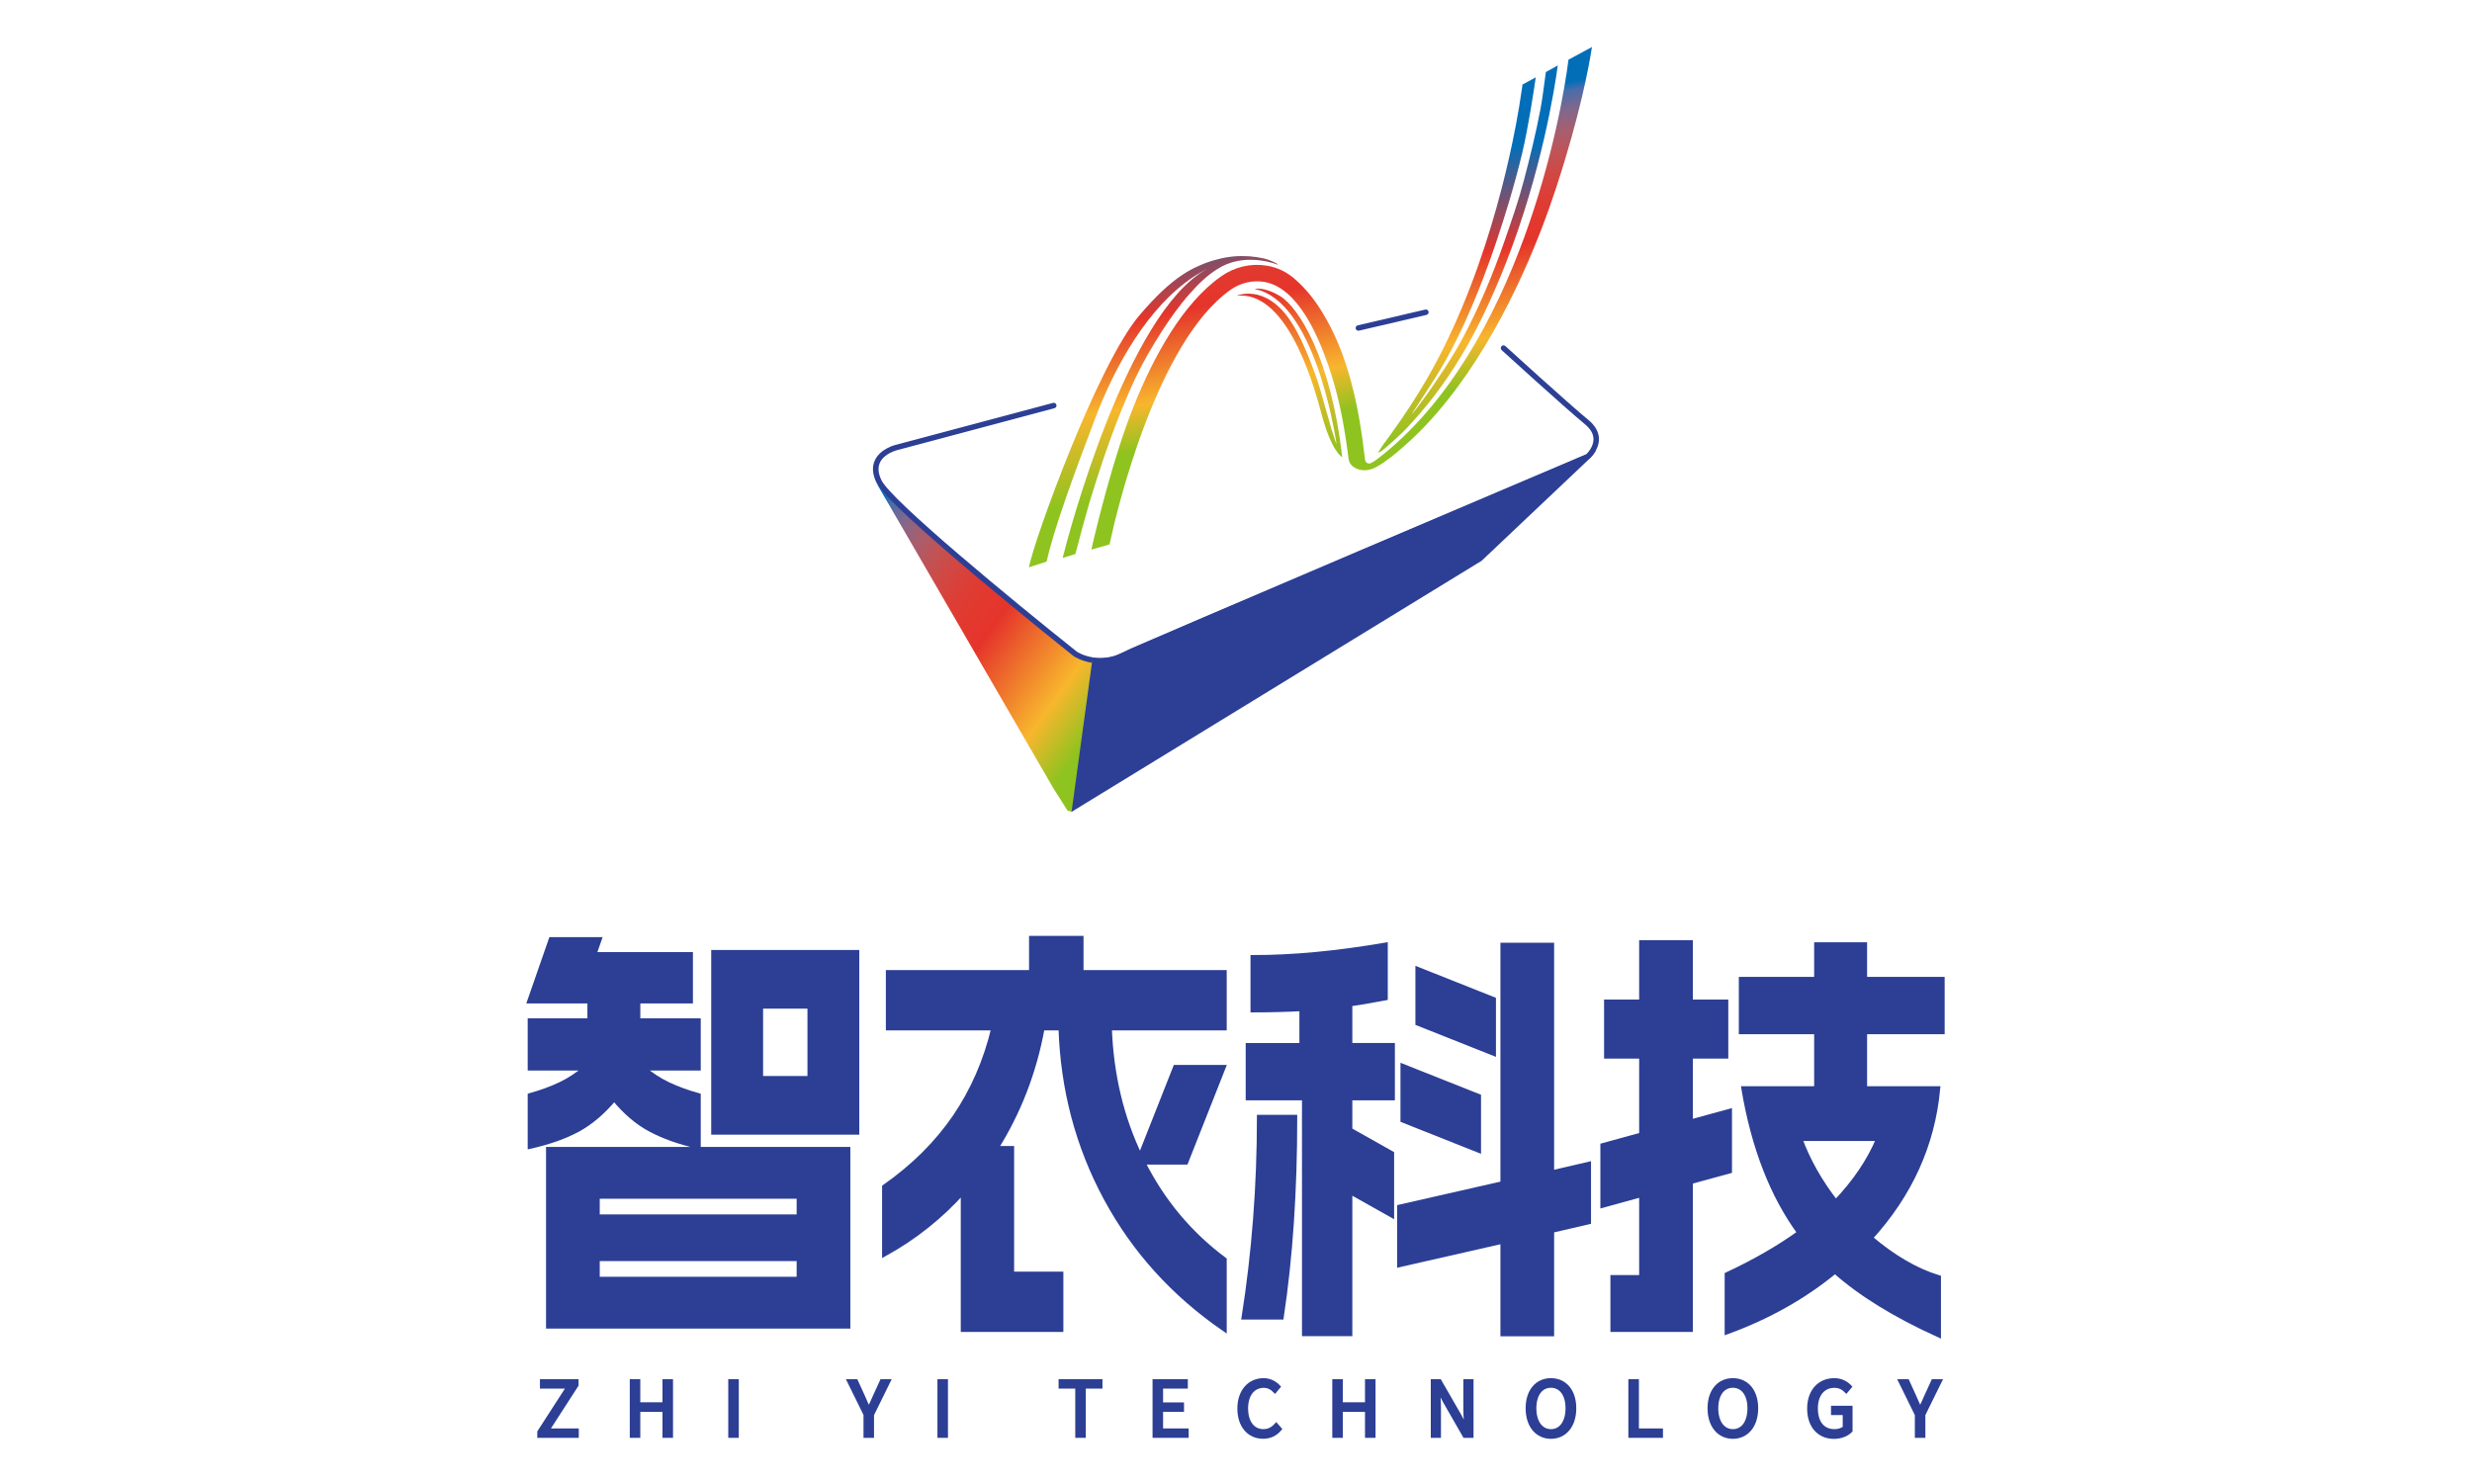 <?xml version="1.0" encoding="utf-8"?>
<!-- Generator: Adobe Illustrator 26.0.1, SVG Export Plug-In . SVG Version: 6.00 Build 0)  -->
<svg version="1.1" id="图层_1" xmlns="http://www.w3.org/2000/svg" xmlns:xlink="http://www.w3.org/1999/xlink" x="0px" y="0px"
	 viewBox="0 0 354.41 212.79" style="enable-background:new 0 0 354.41 212.79;" xml:space="preserve">
<style type="text/css">
	.st0{fill:none;stroke:#9D318D;stroke-miterlimit:10;}
	.st1{fill:#2C3F95;}
	.st2{fill:url(#SVGID_1_);}
	.st3{fill:url(#SVGID_00000039130244690278762510000002604307450282064257_);}
	.st4{fill:url(#SVGID_00000147906668324318243460000010820814658949982376_);}
	.st5{fill:url(#SVGID_00000070838393364415643650000010818380288054749370_);}
	.st6{fill:url(#SVGID_00000176036825346521925250000009856961840284921996_);}
	.st7{fill:#2C3F95;stroke:#2C3F95;stroke-width:0.75;stroke-miterlimit:10;}
	.st8{fill:#2C3F95;stroke:#2C3F95;stroke-width:0.5;stroke-miterlimit:10;}
</style>
<g>
	<path class="st0" d="M205.55,44.63"/>
	<g>
		<path class="st1" d="M194.75,47.42c-0.17,0-0.33-0.12-0.38-0.29c-0.05-0.21,0.07-0.42,0.28-0.48l9.68-2.26
			c0.21-0.05,0.42,0.07,0.48,0.28c0.05,0.21-0.07,0.42-0.28,0.48l-9.68,2.26C194.82,47.41,194.78,47.42,194.75,47.42z"/>
	</g>
	<linearGradient id="SVGID_1_" gradientUnits="userSpaceOnUse" x1="120.842" y1="79.4" x2="167.534" y2="113.19">
		<stop  offset="0" style="stop-color:#036EB8"/>
		<stop  offset="0.021" style="stop-color:#466DAB"/>
		<stop  offset="0.074" style="stop-color:#82678B"/>
		<stop  offset="0.129" style="stop-color:#A75E6E"/>
		<stop  offset="0.183" style="stop-color:#C05356"/>
		<stop  offset="0.238" style="stop-color:#D14843"/>
		<stop  offset="0.294" style="stop-color:#DC3E36"/>
		<stop  offset="0.35" style="stop-color:#E3382E"/>
		<stop  offset="0.409" style="stop-color:#E5352B"/>
		<stop  offset="0.641" style="stop-color:#F8B62D"/>
		<stop  offset="0.763" style="stop-color:#8FC31F"/>
	</linearGradient>
	<polygon class="st2" points="157.11,95.74 156.98,94.69 155.54,94.56 154.29,93.77 127.58,71.32 125.75,69.43 151.02,113.02 
		153.05,116.23 153.64,116.41 154.03,115.51 	"/>
	<path class="st1" d="M227.89,65.77l-15.47,14.64l-58.79,36l3.02-22.1c0,0,1.37,0.25,3.14-0.2l2.42-1.14l64.61-27.57l1.98-0.83
		c0,0-0.13,0.3-0.54,0.79C228.15,65.51,227.89,65.77,227.89,65.77z"/>
	<path class="st1" d="M156.69,94.26c-1.36-0.21-2.23-0.77-2.28-0.8c-9.08-7.23-26.62-21.67-28.04-24.61
		c-0.47-0.97-0.54-1.82-0.21-2.53c0.61-1.31,2.42-1.76,2.44-1.77l22.58-6.02c0.21-0.06,0.33-0.27,0.28-0.48
		c-0.06-0.21-0.27-0.33-0.48-0.28l-22.58,6.02c-0.09,0.02-2.18,0.55-2.96,2.19c-0.44,0.93-0.37,2.01,0.21,3.21
		c1.85,3.83,27.18,24.02,28.28,24.9c0.07,0.05,1.08,0.71,2.65,0.95L156.69,94.26L156.69,94.26z"/>
	<path class="st1" d="M161.24,94.28c3.89-1.9,65.9-28.17,66.52-28.44c0.04-0.02,0.07-0.04,0.1-0.06c0.06-0.05,1.4-1.22,1.38-2.84
		c-0.01-0.99-0.52-1.91-1.52-2.73c-2.97-2.45-11.81-10.51-11.9-10.59c-0.16-0.15-0.41-0.13-0.55,0.03
		c-0.15,0.16-0.13,0.41,0.03,0.56c0.09,0.08,8.94,8.15,11.93,10.62c0.81,0.67,1.22,1.38,1.23,2.13c0.01,1.11-0.86,2.01-1.07,2.21
		c-2.3,0.97-62.64,26.54-66.5,28.43c-1.63,0.79-3.09,0.85-4.21,0.68l0,0.01l-0.09,0.77c0.35,0.05,0.73,0.09,1.13,0.09
		C158.76,95.12,159.96,94.91,161.24,94.28z"/>
	<g>
		
			<linearGradient id="SVGID_00000098901537245804668210000003776321161523675053_" gradientUnits="userSpaceOnUse" x1="556.671" y1="198.443" x2="563.741" y2="250.552" gradientTransform="matrix(0.998 -0.057 0.057 0.998 -379.264 -147.254)">
			<stop  offset="0" style="stop-color:#036EB8"/>
			<stop  offset="0.021" style="stop-color:#466DAB"/>
			<stop  offset="0.074" style="stop-color:#82678B"/>
			<stop  offset="0.129" style="stop-color:#A75E6E"/>
			<stop  offset="0.183" style="stop-color:#C05356"/>
			<stop  offset="0.238" style="stop-color:#D14843"/>
			<stop  offset="0.294" style="stop-color:#DC3E36"/>
			<stop  offset="0.35" style="stop-color:#E3382E"/>
			<stop  offset="0.409" style="stop-color:#E5352B"/>
			<stop  offset="0.641" style="stop-color:#F8B62D"/>
			<stop  offset="0.763" style="stop-color:#8FC31F"/>
		</linearGradient>
		<path style="fill:url(#SVGID_00000098901537245804668210000003776321161523675053_);" d="M224.87,8.56
			c-0.94,7.66-6.97,41.45-27.29,57.18c-0.44,0.34-0.78,0.55-1.04,0.67c-0.32,0.14-0.68-0.02-0.79-0.33
			c-0.02-0.05-0.04-0.13-0.07-0.37c-0.83-7.22-2.32-14.88-6.24-21.15c-1.01-1.62-2.21-3.14-3.65-4.42c-1.25-1.12-2.59-1.8-4.25-2.06
			c-2.26-0.35-4.55,0.2-6.46,1.54c-5.49,3.87-9.63,11.38-12.54,18.62c-2.85,7.09-5.32,17.22-6.07,20.57l2.61-0.75
			c0.07-0.32,0.12-0.56,0.14-0.65c0.85-3.93,6.59-28.39,17.21-35.86c1.39-0.98,3.11-1.39,4.74-1.14c4.94,0.76,7.86,7.92,9.27,11.98
			c0.65,1.86,1.17,3.77,1.61,5.69c0.44,1.94,0.77,3.91,1.05,5.88c0.05,0.37,0.1,0.74,0.15,1.11c0.06,0.48,0.08,0.99,0.34,1.41
			c0.26,0.4,0.69,0.66,1.14,0.81c0.87,0.29,1.84,0.1,2.62-0.34c1.44-0.81,2.73-1.9,3.97-2.99c1.13-0.99,2.21-2.04,3.24-3.14
			c1.05-1.12,2.05-2.28,3-3.48c0.97-1.22,1.89-2.47,2.77-3.75c0.89-1.29,1.73-2.6,2.54-3.94c0.8-1.33,1.57-2.68,2.31-4.05
			c0.72-1.35,1.41-2.71,2.08-4.09c0.64-1.34,1.26-2.69,1.85-4.05c0.56-1.3,1.1-2.61,1.62-3.93c0.49-1.24,0.95-2.48,1.4-3.74
			c0.33-0.93,0.65-1.87,0.96-2.81c3.41-10.38,4.74-17.54,5.15-20.24L224.87,8.56z"/>
		
			<linearGradient id="SVGID_00000006668157929800290340000016582373121771847299_" gradientUnits="userSpaceOnUse" x1="575.321" y1="195.913" x2="582.391" y2="248.022" gradientTransform="matrix(0.998 -0.057 0.057 0.998 -379.264 -147.254)">
			<stop  offset="0.145" style="stop-color:#036EB8"/>
			<stop  offset="0.41" style="stop-color:#E5352B"/>
			<stop  offset="0.641" style="stop-color:#F8B62D"/>
			<stop  offset="0.874" style="stop-color:#8FC31F"/>
		</linearGradient>
		<path style="fill:url(#SVGID_00000006668157929800290340000016582373121771847299_);" d="M198.45,64.37
			c1.22-1.03,2.55-2.26,3.04-2.78c0.18-0.19,0.35-0.37,0.52-0.56c2.36-2.55,4.27-4.95,6.46-8.33c3.11-4.79,5.59-10.28,7.44-15.01
			c5.11-13.02,7.01-25.18,7.43-28.31l-1.71,0.95c-0.28,1.87-0.42,3.43-0.77,5.28c-0.64,3.42-1.52,6.99-2.41,10.36
			c-0.78,2.97-1.77,5.75-2.77,8.65c-0.88,2.54-1.85,5.05-2.92,7.52c-0.93,2.14-1.93,4.24-3.03,6.3c-1.05,1.98-2.26,3.87-3.51,5.72
			c-0.7,1.05-1.43,2.1-2.18,3.12c-0.74,0.94-0.95,1.33-1.59,2.05l-0.01-0.02c0.45-0.69,0.89-1.38,1.34-2.06
			c1.2-1.83,2.41-3.66,3.48-5.58c2.1-3.74,3.82-7.69,5.36-11.7c1.39-3.62,2.61-7.3,3.72-11.01c0.68-2.29,1.32-4.6,1.88-6.93
			c0.92-3.86,1.75-9.47,1.96-10.94l-1.9,1.03c-0.02,0.17-0.04,0.34-0.07,0.51c-0.25,1.81-0.56,3.61-0.9,5.4
			c-0.57,3-1.24,5.97-2,8.92c-0.97,3.75-2.09,7.47-3.38,11.12c-1.45,4.09-3.11,8.11-5.05,11.99c-1.42,2.84-3,5.56-4.72,8.19
			c-0.89,1.37-1.83,2.72-2.79,4.05c-0.37,0.51-0.75,1.03-1.12,1.54c-0.16,0.22-0.7,1.07-0.7,1.07c0.03-0.01,0.07-0.03,0.1-0.04
			C197.81,64.84,198,64.74,198.45,64.37z"/>
		
			<linearGradient id="SVGID_00000067214523453169981920000015094159690986387593_" gradientUnits="userSpaceOnUse" x1="547.395" y1="199.702" x2="554.465" y2="251.811" gradientTransform="matrix(0.998 -0.057 0.057 0.998 -379.264 -147.254)">
			<stop  offset="0.145" style="stop-color:#036EB8"/>
			<stop  offset="0.41" style="stop-color:#E5352B"/>
			<stop  offset="0.641" style="stop-color:#F8B62D"/>
			<stop  offset="0.874" style="stop-color:#8FC31F"/>
		</linearGradient>
		<path style="fill:url(#SVGID_00000067214523453169981920000015094159690986387593_);" d="M183.56,42.48
			c-2.41-1.46-3.69-1.04-3.69-1.04c8.44,1.63,11.44,20.15,11.75,22.23c-0.06-0.12-0.25-0.58-0.72-2.11
			c-0.34-1.12-1.72-6.14-2.01-6.96c-1.14-3.28-2.53-6.67-4.01-8.79c-3.62-5.2-7.59-3.4-7.59-3.4c6.84-0.76,10.67,11.22,12.14,16.82
			c1.47,5.6,3,6.32,3,6.32C190.85,51.43,186.19,44.07,183.56,42.48z"/>
		
			<linearGradient id="SVGID_00000013898552628149235410000006085174925815980986_" gradientUnits="userSpaceOnUse" x1="527.24" y1="202.436" x2="534.31" y2="254.545" gradientTransform="matrix(0.998 -0.057 0.057 0.998 -379.264 -147.254)">
			<stop  offset="0.145" style="stop-color:#036EB8"/>
			<stop  offset="0.41" style="stop-color:#E5352B"/>
			<stop  offset="0.641" style="stop-color:#F8B62D"/>
			<stop  offset="0.874" style="stop-color:#8FC31F"/>
		</linearGradient>
		<path style="fill:url(#SVGID_00000013898552628149235410000006085174925815980986_);" d="M158.17,65.88
			c0.57-1.67,1.16-3.33,1.79-4.98c0.49-1.28,1-2.55,1.54-3.81c0.41-0.96,0.83-1.91,1.27-2.85c1.09-2.31,2.39-4.53,3.77-6.68
			c1.22-1.9,2.53-3.75,4.03-5.44c1.18-1.34,2.48-2.62,4-3.56c0.22-0.13,0.44-0.26,0.66-0.38c3.8-1.96,8-0.21,8-0.21
			c-0.08-0.25-1.5-0.8-1.97-0.9c-0.67-0.15-1.36-0.26-2.05-0.31c-0.43-0.03-0.86-0.04-1.28-0.04c-0.18,0-0.36,0.01-0.54,0.01
			c-0.24,0.01-0.49,0.03-0.74,0.06c-0.28,0.03-0.56,0.07-0.85,0.12c-0.11,0.02-0.23,0.04-0.34,0.06c-0.15,0.03-0.3,0.06-0.45,0.1
			c-0.36,0.08-0.71,0.17-1.05,0.27c0,0,0,0,0,0c0,0,0,0,0,0c-0.16,0.05-0.31,0.1-0.47,0.15c-0.23,0.08-0.46,0.15-0.69,0.24
			c-0.51,0.2-1.02,0.42-1.51,0.66c-0.04,0.02-0.07,0.04-0.11,0.05c-0.24,0.12-0.48,0.25-0.71,0.38c-0.14,0.08-0.28,0.16-0.41,0.24
			c-0.16,0.1-0.32,0.2-0.48,0.31c-1.93,1.26-3.91,3.14-6.15,5.76c-6.07,7.08-15.1,32.09-15.92,36.22l2.55-0.83
			c0.99-4.58,3.99-12.72,6.91-20.42c2.99-7.89,7.68-16.13,14.18-20.43c0.1-0.06,0.19-0.13,0.29-0.19c0.27-0.17,0.54-0.33,0.81-0.48
			c0.11-0.06,0.21-0.12,0.32-0.18c0.14-0.07,0.27-0.15,0.41-0.22l0,0.01c-11.45,6.35-19.82,38.11-20.63,41.39l1.83-0.56
			c0.55-2.13,1.4-5.31,2.02-7.42C156.83,69.97,157.48,67.92,158.17,65.88z"/>
	</g>
	<g>
		<path class="st7" d="M79.03,134.75h6.84l-0.75,2.14h13.85v6.62h-7.54v2.88h8.66v6.74h-7.97c1.14,0.98,2.35,1.78,3.64,2.39
			c1.28,0.61,2.73,1.14,4.33,1.59v7.23c-2.67-0.61-4.95-1.42-6.82-2.42c-1.87-1-3.61-2.48-5.21-4.44c-1.64,1.96-3.38,3.44-5.21,4.44
			c-1.84,1-4.11,1.81-6.82,2.42v-7.23c1.6-0.45,3.05-0.98,4.33-1.59c1.28-0.61,2.49-1.41,3.64-2.39h-7.97v-6.74h8.56v-2.88h-8.61
			L79.03,134.75z M121.54,164.83v25.3H78.66v-25.3H121.54z M114.59,174.51v-3H85.61v3H114.59z M114.59,183.45v-3H85.61v3H114.59z
			 M102.34,136.59h20.48v25.73h-20.48V136.59z M116.14,154.66v-10.41h-7.11v10.41H116.14z"/>
		<path class="st7" d="M158.6,171.81c-4.03-7.47-6.19-15.62-6.47-24.44h-2.73c-1.14,6.29-3.37,12.07-6.68,17.33h2.3v18.01h7.06v7.9
			h-13.96v-19.85c-3.24,3.63-7.01,6.64-11.28,9v-9.55c4.14-2.9,7.49-6.24,10.08-10.01c2.58-3.78,4.45-8.05,5.59-12.83h-15.13v-7.9
			h20.53v-4.9h7.06v4.9h20.53v7.9h-16.47c0.25,6.78,1.73,12.97,4.44,18.56l5.08-12.86h6.79l-5.35,13.54h-6.2
			c2.82,5.63,6.72,10.31,11.71,14.03v9.86C168.26,185.51,162.63,179.28,158.6,171.81z"/>
		<path class="st7" d="M180.58,160.23h5.03c0,10.53-0.64,20.07-1.93,28.6h-5.29C179.84,179.61,180.58,170.07,180.58,160.23z
			 M178.97,149.94h7.7v-5.33c-2.28,0.12-4.62,0.18-7.01,0.18v-7.47c5.7,0,12.01-0.59,18.93-1.78v7.53
			c-2.42,0.45-4.12,0.74-5.08,0.86v6h6.1v7.47h-6.1v4.65l5.99,3.37v8.76l-5.99-3.37v20.4h-6.47v-33.81h-8.07V149.94z M200.68,173.1
			l14.81-3.37v-34.18h6.95v32.65l5.29-1.23v8.21l-5.29,1.23v14.82h-6.95v-13.29l-14.81,3.37V173.1z M201.16,152.94l10.8,4.29v7.66
			l-10.8-4.29V152.94z M203.3,139.04l10.8,4.29v7.66l-10.8-4.29V139.04z"/>
		<path class="st7" d="M229.82,164.28l5.56-1.53v-11.33h-5.03v-7.72h5.03v-8.51h6.95v8.51h5.08v7.72h-5.08v9.49l5.61-1.53v8.51
			l-5.61,1.53v21.19h-11.07v-7.41h4.12v-11.94l-5.56,1.53V164.28z M258.06,176.77c-3.92-5.35-6.6-12.23-8.02-20.64h10.43v-8.21
			h-10.8v-7.47h10.8v-4.96h6.84v4.96h11.12v7.47h-11.12v8.21h10.48c-0.75,8-3.98,15.13-9.68,21.38c3.32,2.82,6.58,4.72,9.79,5.7
			v8.15c-6.2-2.82-11.14-5.86-14.81-9.13c-4.46,3.68-9.61,6.57-15.45,8.7v-8.15C251.66,180.9,255.13,178.89,258.06,176.77z
			 M263.19,172.42c2.78-2.9,4.85-5.96,6.2-9.19H258C259.15,166.38,260.87,169.44,263.19,172.42z"/>
	</g>
	<g>
		<path class="st8" d="M77.28,205.32l4.17-6.46h-3.79v-0.85h5.04v0.6l-4.17,6.46h4.2v0.85h-5.45V205.32z"/>
		<path class="st8" d="M90.54,198.01h1.01v3.31h3.68v-3.31h1.01v7.91h-1.01v-3.72h-3.68v3.72h-1.01V198.01z"/>
		<path class="st8" d="M104.66,198.01h1.01v7.91h-1.01V198.01z"/>
		<path class="st8" d="M124.06,202.85l-2.38-4.84h1.07l1.02,2.23c0.25,0.58,0.49,1.13,0.77,1.72h0.05c0.27-0.59,0.55-1.14,0.79-1.72
			l1.02-2.23h1.04l-2.38,4.84v3.07h-1.01V202.85z"/>
		<path class="st8" d="M134.65,198.01h1.01v7.91h-1.01V198.01z"/>
		<path class="st8" d="M154.41,198.86h-2.39v-0.85h5.79v0.85h-2.39v7.06h-1.01V198.86z"/>
		<path class="st8" d="M165.49,198.01h4.56v0.85h-3.55v2.48h3v0.85h-3v2.88h3.67v0.85h-4.68V198.01z"/>
		<path class="st8" d="M177.65,201.97c0-2.55,1.5-4.11,3.51-4.11c0.96,0,1.71,0.47,2.18,0.98l-0.55,0.66
			c-0.42-0.44-0.94-0.75-1.61-0.75c-1.49,0-2.49,1.22-2.49,3.19c0,1.99,0.95,3.23,2.45,3.23c0.76,0,1.33-0.33,1.83-0.89l0.55,0.63
			c-0.62,0.73-1.4,1.14-2.43,1.14C179.13,206.06,177.65,204.54,177.65,201.97z"/>
		<path class="st8" d="M191.26,198.01h1.01v3.31h3.68v-3.31h1.01v7.91h-1.01v-3.72h-3.68v3.72h-1.01V198.01z"/>
		<path class="st8" d="M205.38,198.01h1.04l2.86,4.97l0.85,1.64h0.05c-0.05-0.8-0.13-1.69-0.13-2.52v-4.09h0.96v7.91h-1.04
			l-2.86-4.98l-0.85-1.63h-0.05c0.05,0.8,0.13,1.64,0.13,2.47v4.14h-0.96V198.01z"/>
		<path class="st8" d="M218.98,201.93c0-2.53,1.39-4.07,3.38-4.07c1.99,0,3.38,1.54,3.38,4.07c0,2.53-1.39,4.13-3.38,4.13
			C220.38,206.06,218.98,204.47,218.98,201.93z M224.7,201.93c0-1.97-0.93-3.19-2.34-3.19c-1.41,0-2.34,1.22-2.34,3.19
			c0,1.97,0.93,3.24,2.34,3.24C223.77,205.18,224.7,203.91,224.7,201.93z"/>
		<path class="st8" d="M233.71,198.01h1.01v7.06h3.45v0.85h-4.46V198.01z"/>
		<path class="st8" d="M245.06,201.93c0-2.53,1.39-4.07,3.38-4.07c1.99,0,3.38,1.54,3.38,4.07c0,2.53-1.39,4.13-3.38,4.13
			C246.46,206.06,245.06,204.47,245.06,201.93z M250.78,201.93c0-1.97-0.93-3.19-2.34-3.19c-1.41,0-2.34,1.22-2.34,3.19
			c0,1.97,0.93,3.24,2.34,3.24C249.86,205.18,250.78,203.91,250.78,201.93z"/>
		<path class="st8" d="M259.34,201.97c0-2.55,1.53-4.11,3.63-4.11c1.1,0,1.82,0.5,2.28,0.98l-0.55,0.66
			c-0.4-0.41-0.91-0.75-1.7-0.75c-1.59,0-2.62,1.22-2.62,3.19c0,1.99,0.94,3.23,2.63,3.23c0.57,0,1.11-0.17,1.43-0.46v-2.06h-1.68
			v-0.83h2.59v3.33c-0.51,0.53-1.37,0.92-2.44,0.92C260.82,206.06,259.34,204.54,259.34,201.97z"/>
		<path class="st8" d="M274.78,202.85l-2.38-4.84h1.08l1.02,2.23c0.25,0.58,0.49,1.13,0.77,1.72h0.05c0.27-0.59,0.55-1.14,0.79-1.72
			l1.02-2.23h1.04l-2.38,4.84v3.07h-1.01V202.85z"/>
	</g>
</g>
<path class="st0" d="M628.64-482.06"/>
<g>
	<path class="st1" d="M617.84-479.28c-0.17,0-0.33-0.12-0.38-0.29c-0.05-0.21,0.07-0.42,0.28-0.48l9.68-2.26
		c0.21-0.05,0.42,0.07,0.48,0.28c0.05,0.21-0.07,0.42-0.28,0.48l-9.68,2.26C617.9-479.28,617.87-479.28,617.84-479.28z"/>
</g>
</svg>
